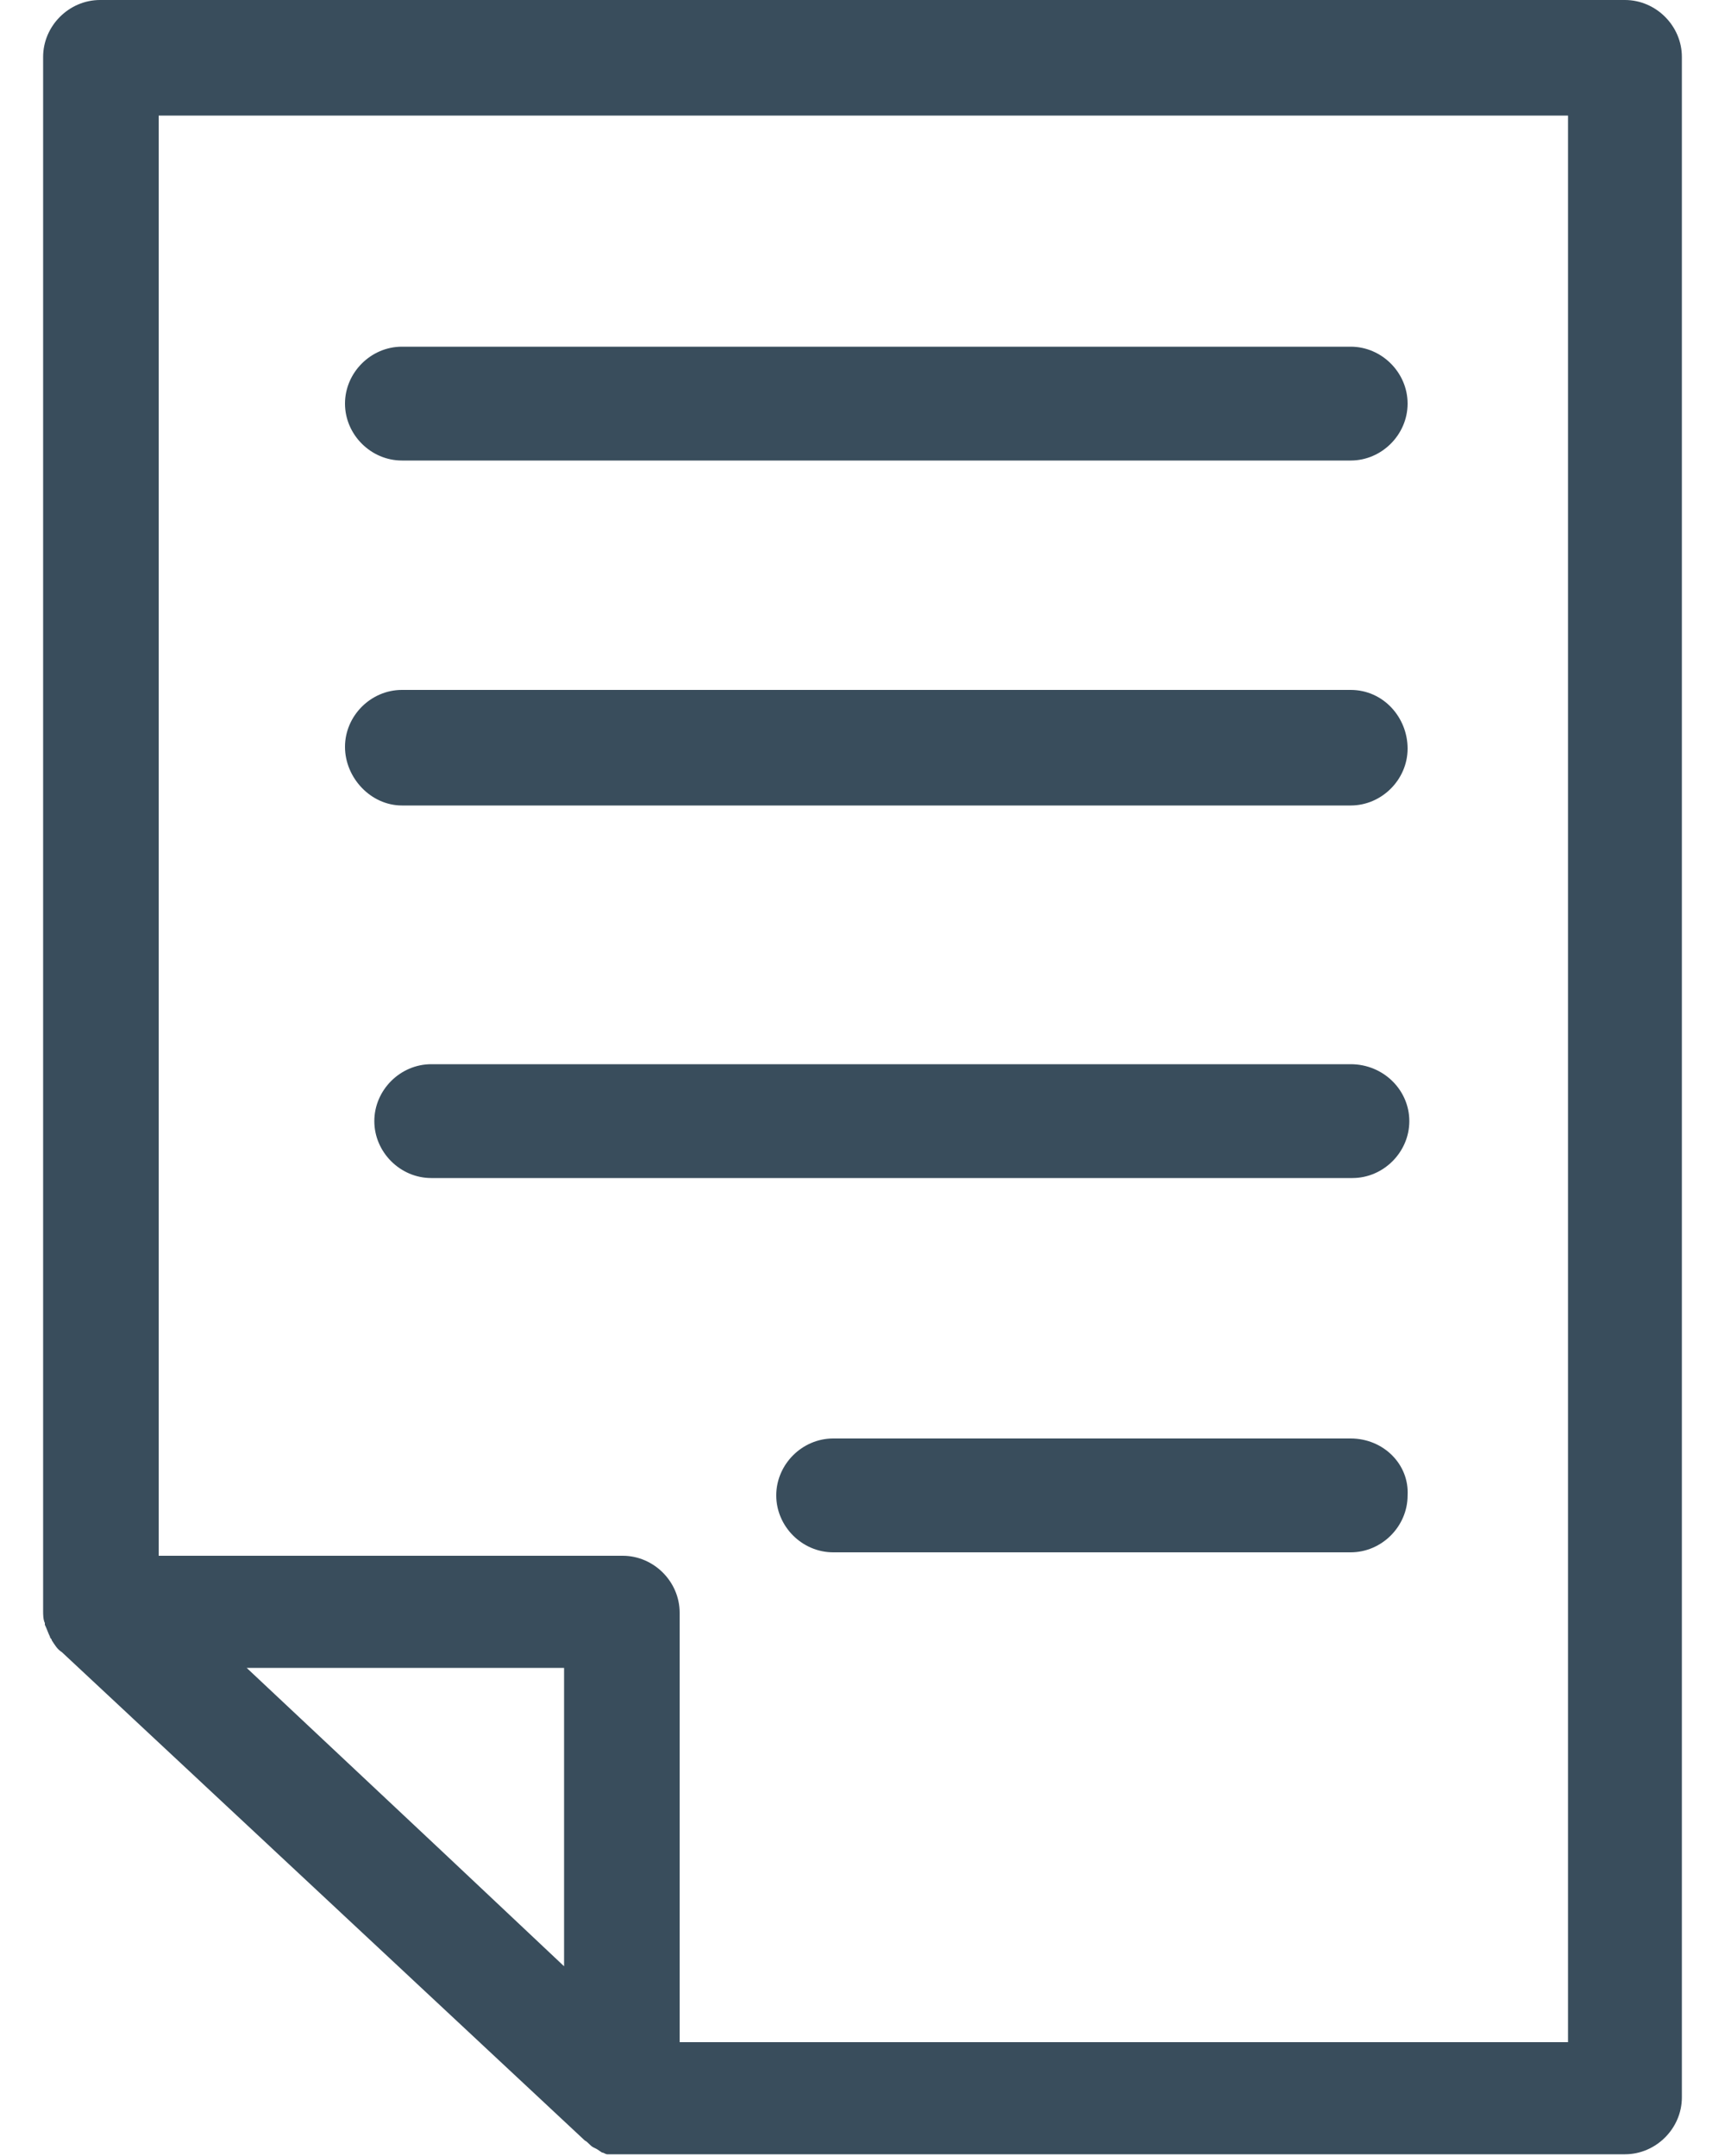 <?xml version="1.0" encoding="utf-8"?>
<!-- Generator: Adobe Illustrator 25.4.1, SVG Export Plug-In . SVG Version: 6.00 Build 0)  -->
<svg version="1.1" id="Ebene_1" xmlns="http://www.w3.org/2000/svg" xmlns:xlink="http://www.w3.org/1999/xlink" x="0px" y="0px"
	 viewBox="0 0 100 125" style="enable-background:new 0 0 100 125;" xml:space="preserve">
<style type="text/css">
	.st0{fill:#394D5C;}
</style>
<g>
	<path class="st0" d="M94.2,0H5.8C4,0,2.5,1.5,2.5,3.3v90.1c0,0.2,0,0.5,0.1,0.7c0,0,0,0.1,0,0.1c0.1,0.2,0.2,0.5,0.3,0.7
		c0,0.1,0.1,0.1,0.1,0.2c0.2,0.3,0.3,0.5,0.6,0.7l30.3,28.3c0.2,0.1,0.3,0.3,0.5,0.4l0.2,0.1l0.3,0.2c0.1,0,0.2,0.1,0.3,0.1h0.3
		c0.2,0,0.4,0,0.6,0h58.1c1.8,0,3.3-1.5,3.3-3.3V3.3C97.5,1.5,96,0,94.2,0z M32.7,114l-6.9-6.5L14.3,96.7h18.4V114z M90.8,118.4
		H39.4V93.5c0-1.8-1.5-3.3-3.3-3.3H9.2V6.7h81.7V118.4z"/>
	<path class="st0" d="M23.3,26.7h55c1.8,0,3.3-1.5,3.3-3.3c0-1.8-1.5-3.3-3.3-3.3h-55c-1.8,0-3.3,1.5-3.3,3.3
		C20,25.2,21.5,26.7,23.3,26.7z"/>
	<path class="st0" d="M23.3,46.7h55c1.8,0,3.3-1.5,3.3-3.3S80.2,40,78.3,40h-55c-1.8,0-3.3,1.5-3.3,3.3S21.5,46.7,23.3,46.7z"/>
	<path class="st0" d="M78.3,61.7H25c-1.8,0-3.3,1.5-3.3,3.3c0,1.8,1.5,3.3,3.3,3.3h53.4c1.8,0,3.3-1.5,3.3-3.3
		C81.7,63.2,80.2,61.7,78.3,61.7z"/>
	<path class="st0" d="M78.3,83.4h-30c-1.8,0-3.3,1.5-3.3,3.3c0,1.8,1.5,3.3,3.3,3.3h30c1.8,0,3.3-1.5,3.3-3.3
		C81.7,84.9,80.2,83.4,78.3,83.4z"/>
</g>
</svg>
